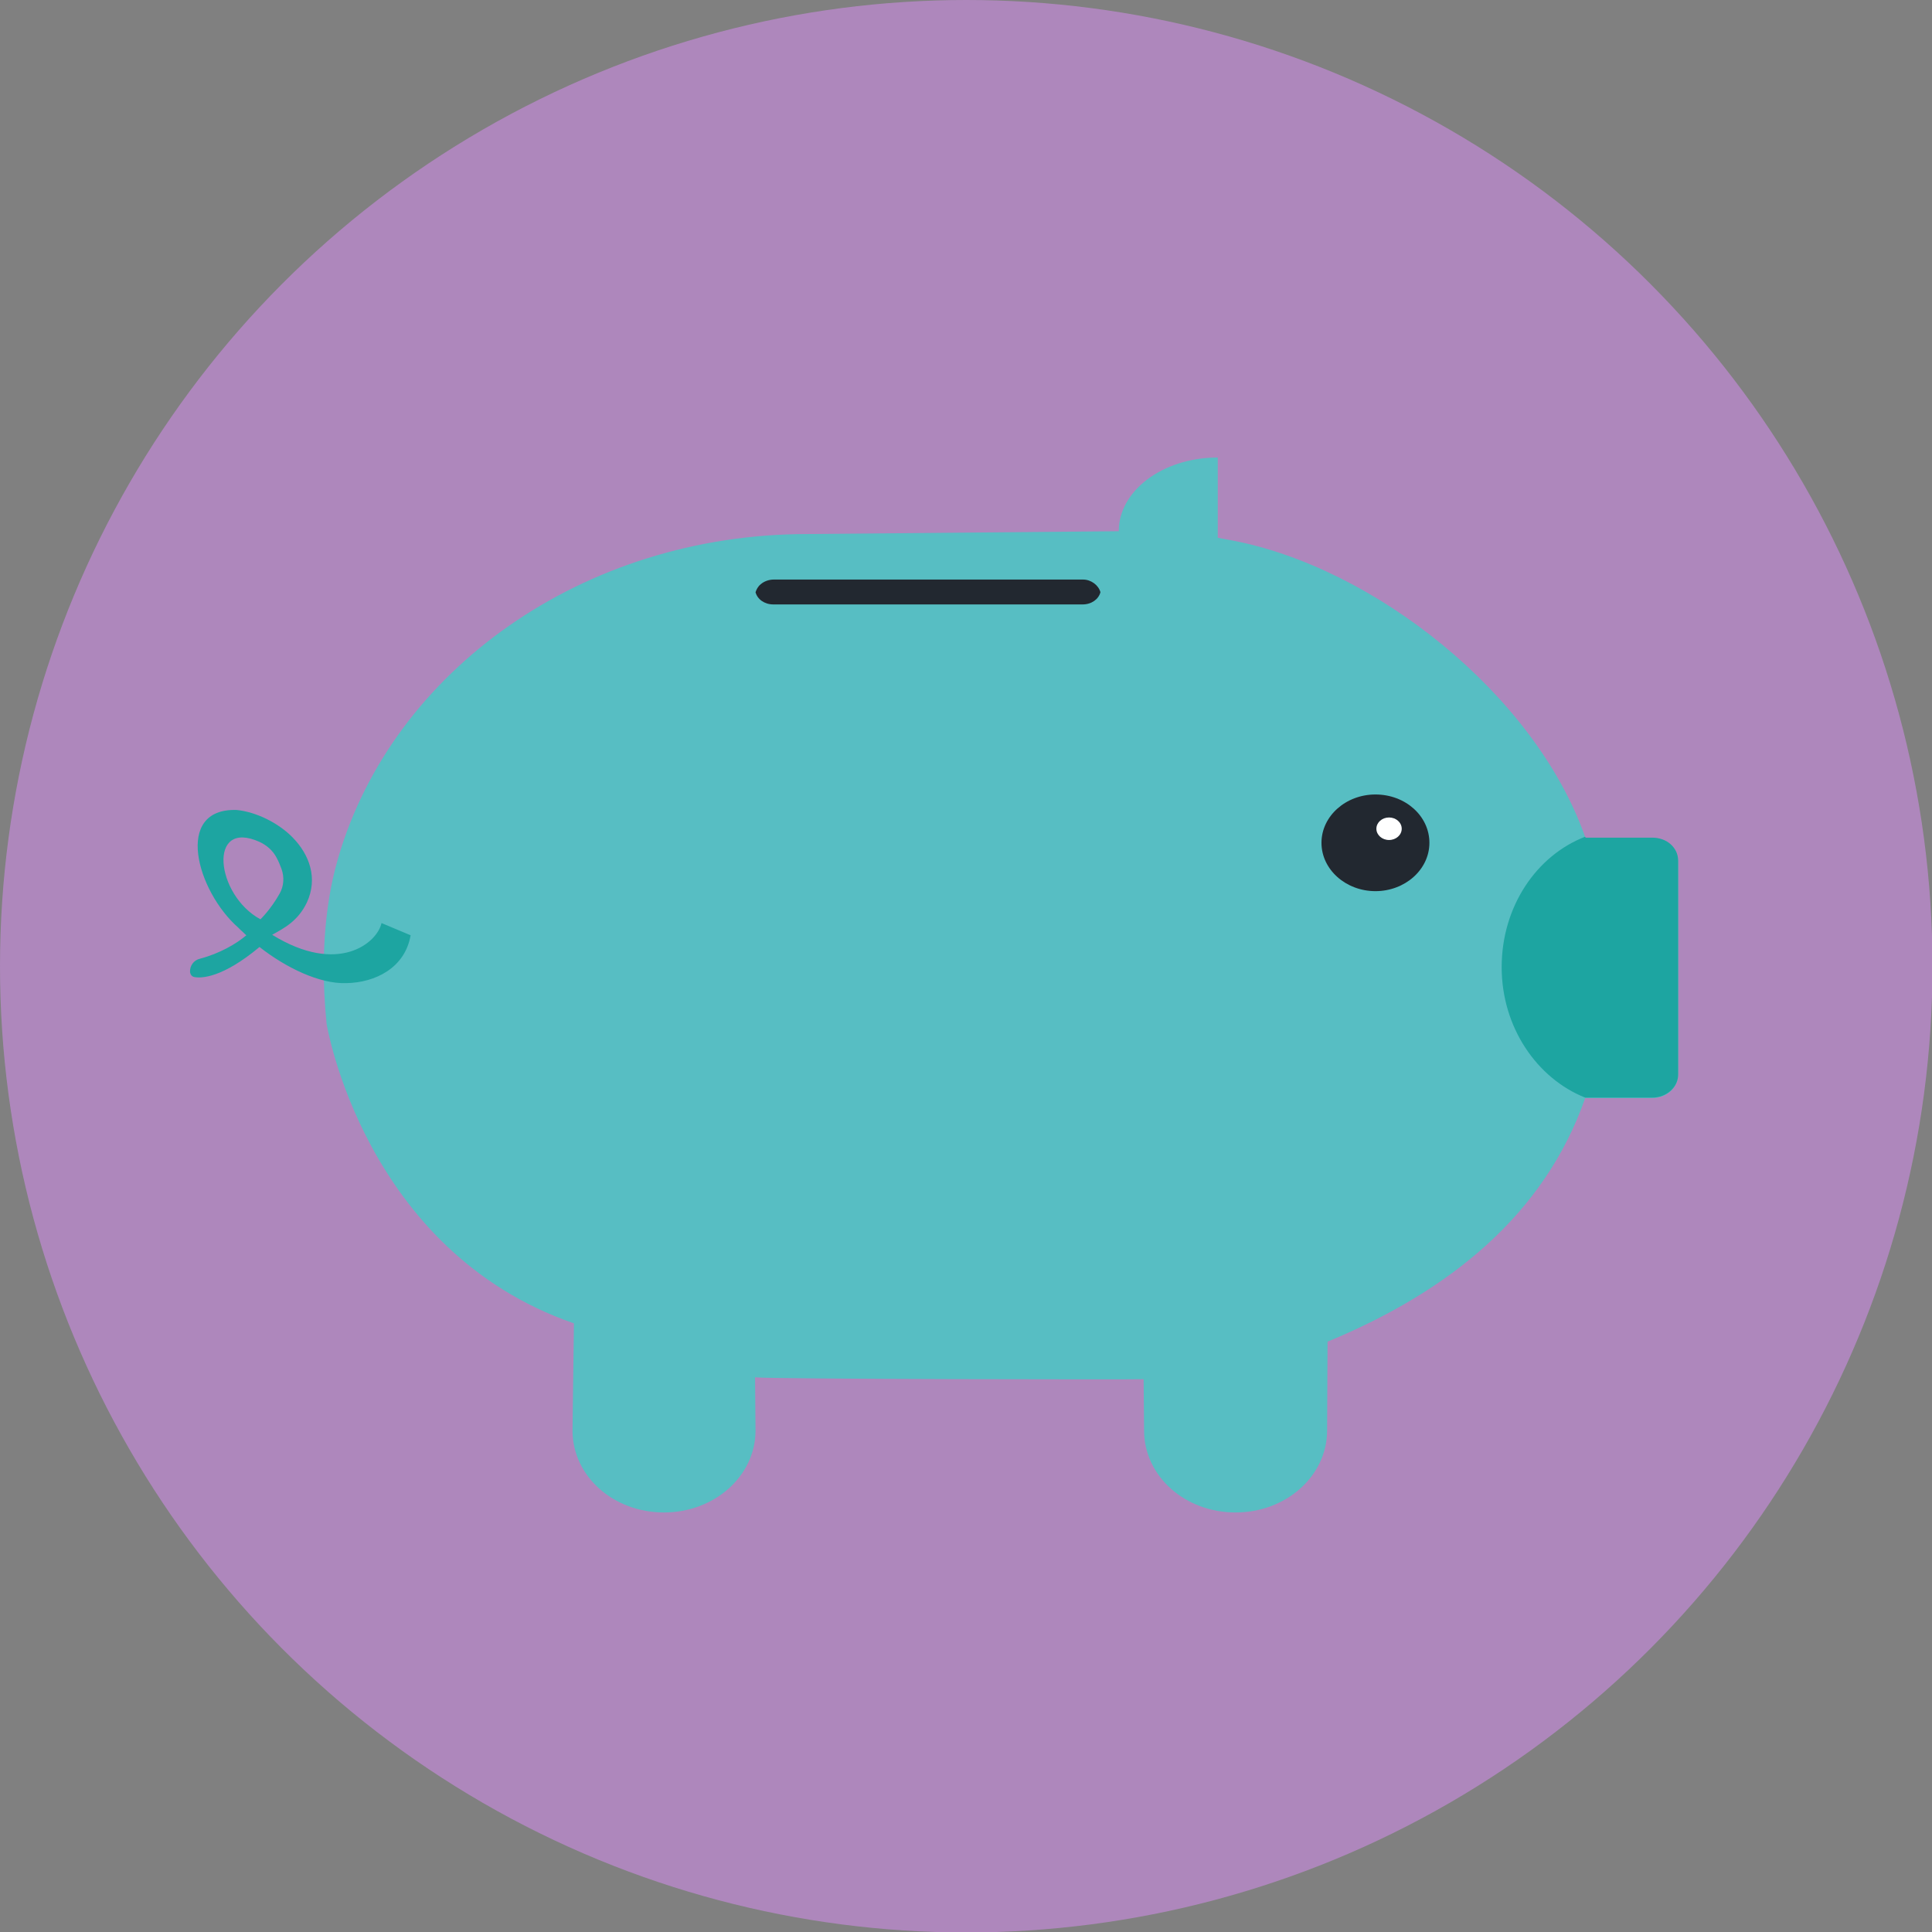 <?xml version="1.0" encoding="utf-8"?>
<!-- Generator: Adobe Illustrator 19.0.0, SVG Export Plug-In . SVG Version: 6.00 Build 0)  -->
<svg version="1.1" id="Layer_1" xmlns="http://www.w3.org/2000/svg" xmlns:xlink="http://www.w3.org/1999/xlink" x="0px" y="0px"
	 viewBox="0 0 411.7 411.7" style="enable-background:new 0 0 411.7 411.7;" xml:space="preserve">
<rect x="0" y="0" width="411.7" height="411.7" fill="#808080" stroke="none"/>
<style type="text/css">
	.st0{fill:#AE87BC;}
	.st1{fill:#1DA5A1;}
	.st2{fill:#57BEC3;}
	.st3{fill:#222830;}
	.st4{fill:#FFFFFF;}
</style>
<circle id="XMLID_33_" class="st0" cx="205.9" cy="205.9" r="205.9"/>
<path id="XMLID_30_" class="st1" d="M2493.4,2360.9c0,0-0.3,6-0.6,6.7c-1.7,4.8-6.6,8.2-12.5,8.2c-5.9,0-10.9-3.5-12.5-8.2
	c-0.3-0.8-0.5-1.5-0.5-2.4l1-1.1l4.5-8.9C2483.5,2360.4,2480.8,2359.6,2493.4,2360.9z"/>
<path id="XMLID_27_" class="st1" d="M2377.7,2366.5v10.7h-0.1c-0.6,5.9-6.2,10.6-13.1,10.6c-6.8,0-12.4-4.7-13.1-10.6l-5.9-0.8
	l13.4-10.6C2378.2,2363.9,2377.7,2366.5,2377.7,2366.5z"/>
<path id="XMLID_13_" class="st2" d="M356,180c-1-0.9-2.4-1.4-3.9-1.4h-14.2c0-0.1,0-0.1-0.1-0.2c-10.7-30.5-45.2-57.7-75.6-63.3
	c-0.9-0.2-1.8-0.3-2.7-0.5V97.5h-0.1c-0.1,0-0.2,0-0.2,0c-11.5,0.1-20.8,7.1-20.8,15.7l-66.3,0.6c-48,0-88.4,29.2-100,68.9
	c-1.4,4.8-4.4,16.6-2.5,35.5c0,0,7.9,48.3,52.7,63.8L122,305h0c0.1,9.6,8.7,17.3,19.5,17.3c10.7,0,19.4-7.7,19.5-17.3h0v0l-0.1-11.5
	c3.6,0.4,81.3,0.5,82.8,0.4l0.1,11.1h0c0.1,9.6,8.7,17.3,19.5,17.3c10.7,0,19.4-7.7,19.5-17.3h0v0h0l0.1-19.1
	c26.1-10.8,46.2-27.1,54.9-51.9c0,0,0,0,0,0h14.3c3,0,5.5-2.2,5.5-4.9v-45.6C357.6,182.1,357,180.8,356,180z"/>
<path id="XMLID_16_" class="st1" d="M81.3,196.7c-0.9,4.2-9.2,11.2-23.3,2.5c2.5-1.4,5.5-2.9,7.4-6.9l0,0c2.4-5.2,0.5-10.2-3-13.8
	c-3-3.1-7.8-5.5-12-5.9c-13.4-0.4-8.5,17.3,0.4,25.1l0.5,0.5c0.5,0.4,0.8,0.8,1.2,1.1c-2.1,1.8-5.7,3.9-9.9,5
	c-1.3,0.3-2.2,1.5-2.1,2.9c0,0,0,0,0,0c0.1,0.5,0.4,0.9,0.9,1c1.5,0.3,6,0.2,13.9-6.4c5.6,4.4,12.8,7.9,18.5,7.7
	c6.1-0.1,12.5-3.2,13.7-10.2L81.3,196.7z M55.3,179.4c1.5,0.7,2.8,1.8,3.6,3.3c0.5,0.9,0.8,1.7,1.1,2.5c0.6,1.7,0.5,3.6-0.4,5.2
	c-1.9,3.4-4.1,5.5-4.1,5.5C45.9,190.7,44.2,174.4,55.3,179.4z"/>
<path id="XMLID_2_" class="st3" d="M234.5,126.2L234.5,126.2c-0.4,1.5-1.9,2.6-3.8,2.6h-65.9c-1.9,0-3.4-1.1-3.8-2.6v0
	c0.2-0.6,0.5-1.2,1.1-1.7c0.7-0.6,1.7-1,2.8-1h65.9C232.5,123.5,234.1,124.7,234.5,126.2z"/>
<path id="XMLID_10_" class="st1" d="M2458.3,2208.3l0,23.1c-0.3-1.2-2.9,5-13.3,4.7c-3.5-0.1-6.8-0.8-9.7-2.2
	c-0.3-1.3-0.4-2.6-0.4-3.9C2434.9,2218.3,2445.3,2208.7,2458.3,2208.3z"/>
<path id="XMLID_5_" class="st1" d="M357.6,183.4V229c0,2.7-2.5,4.9-5.5,4.9h-14.3c0,0,0,0,0,0c-10.3-4.1-17.8-15-17.8-27.8
	c0-12.9,7.4-23.8,17.8-27.8c0,0.1,0,0.1,0.1,0.2h14.2c1.5,0,2.9,0.5,3.9,1.4C357,180.8,357.6,182,357.6,183.4z"/>
<path id="XMLID_9_" class="st3" d="M304.6,179.6c0,5.7-5.2,10.3-11.5,10.3c-6.3,0-11.5-4.6-11.5-10.3c0-5.7,5.2-10.3,11.5-10.3
	C299.5,169.3,304.6,173.9,304.6,179.6z"/>
<ellipse id="XMLID_8_" class="st4" cx="296" cy="176.6" rx="2.7" ry="2.4"/>
</svg>
